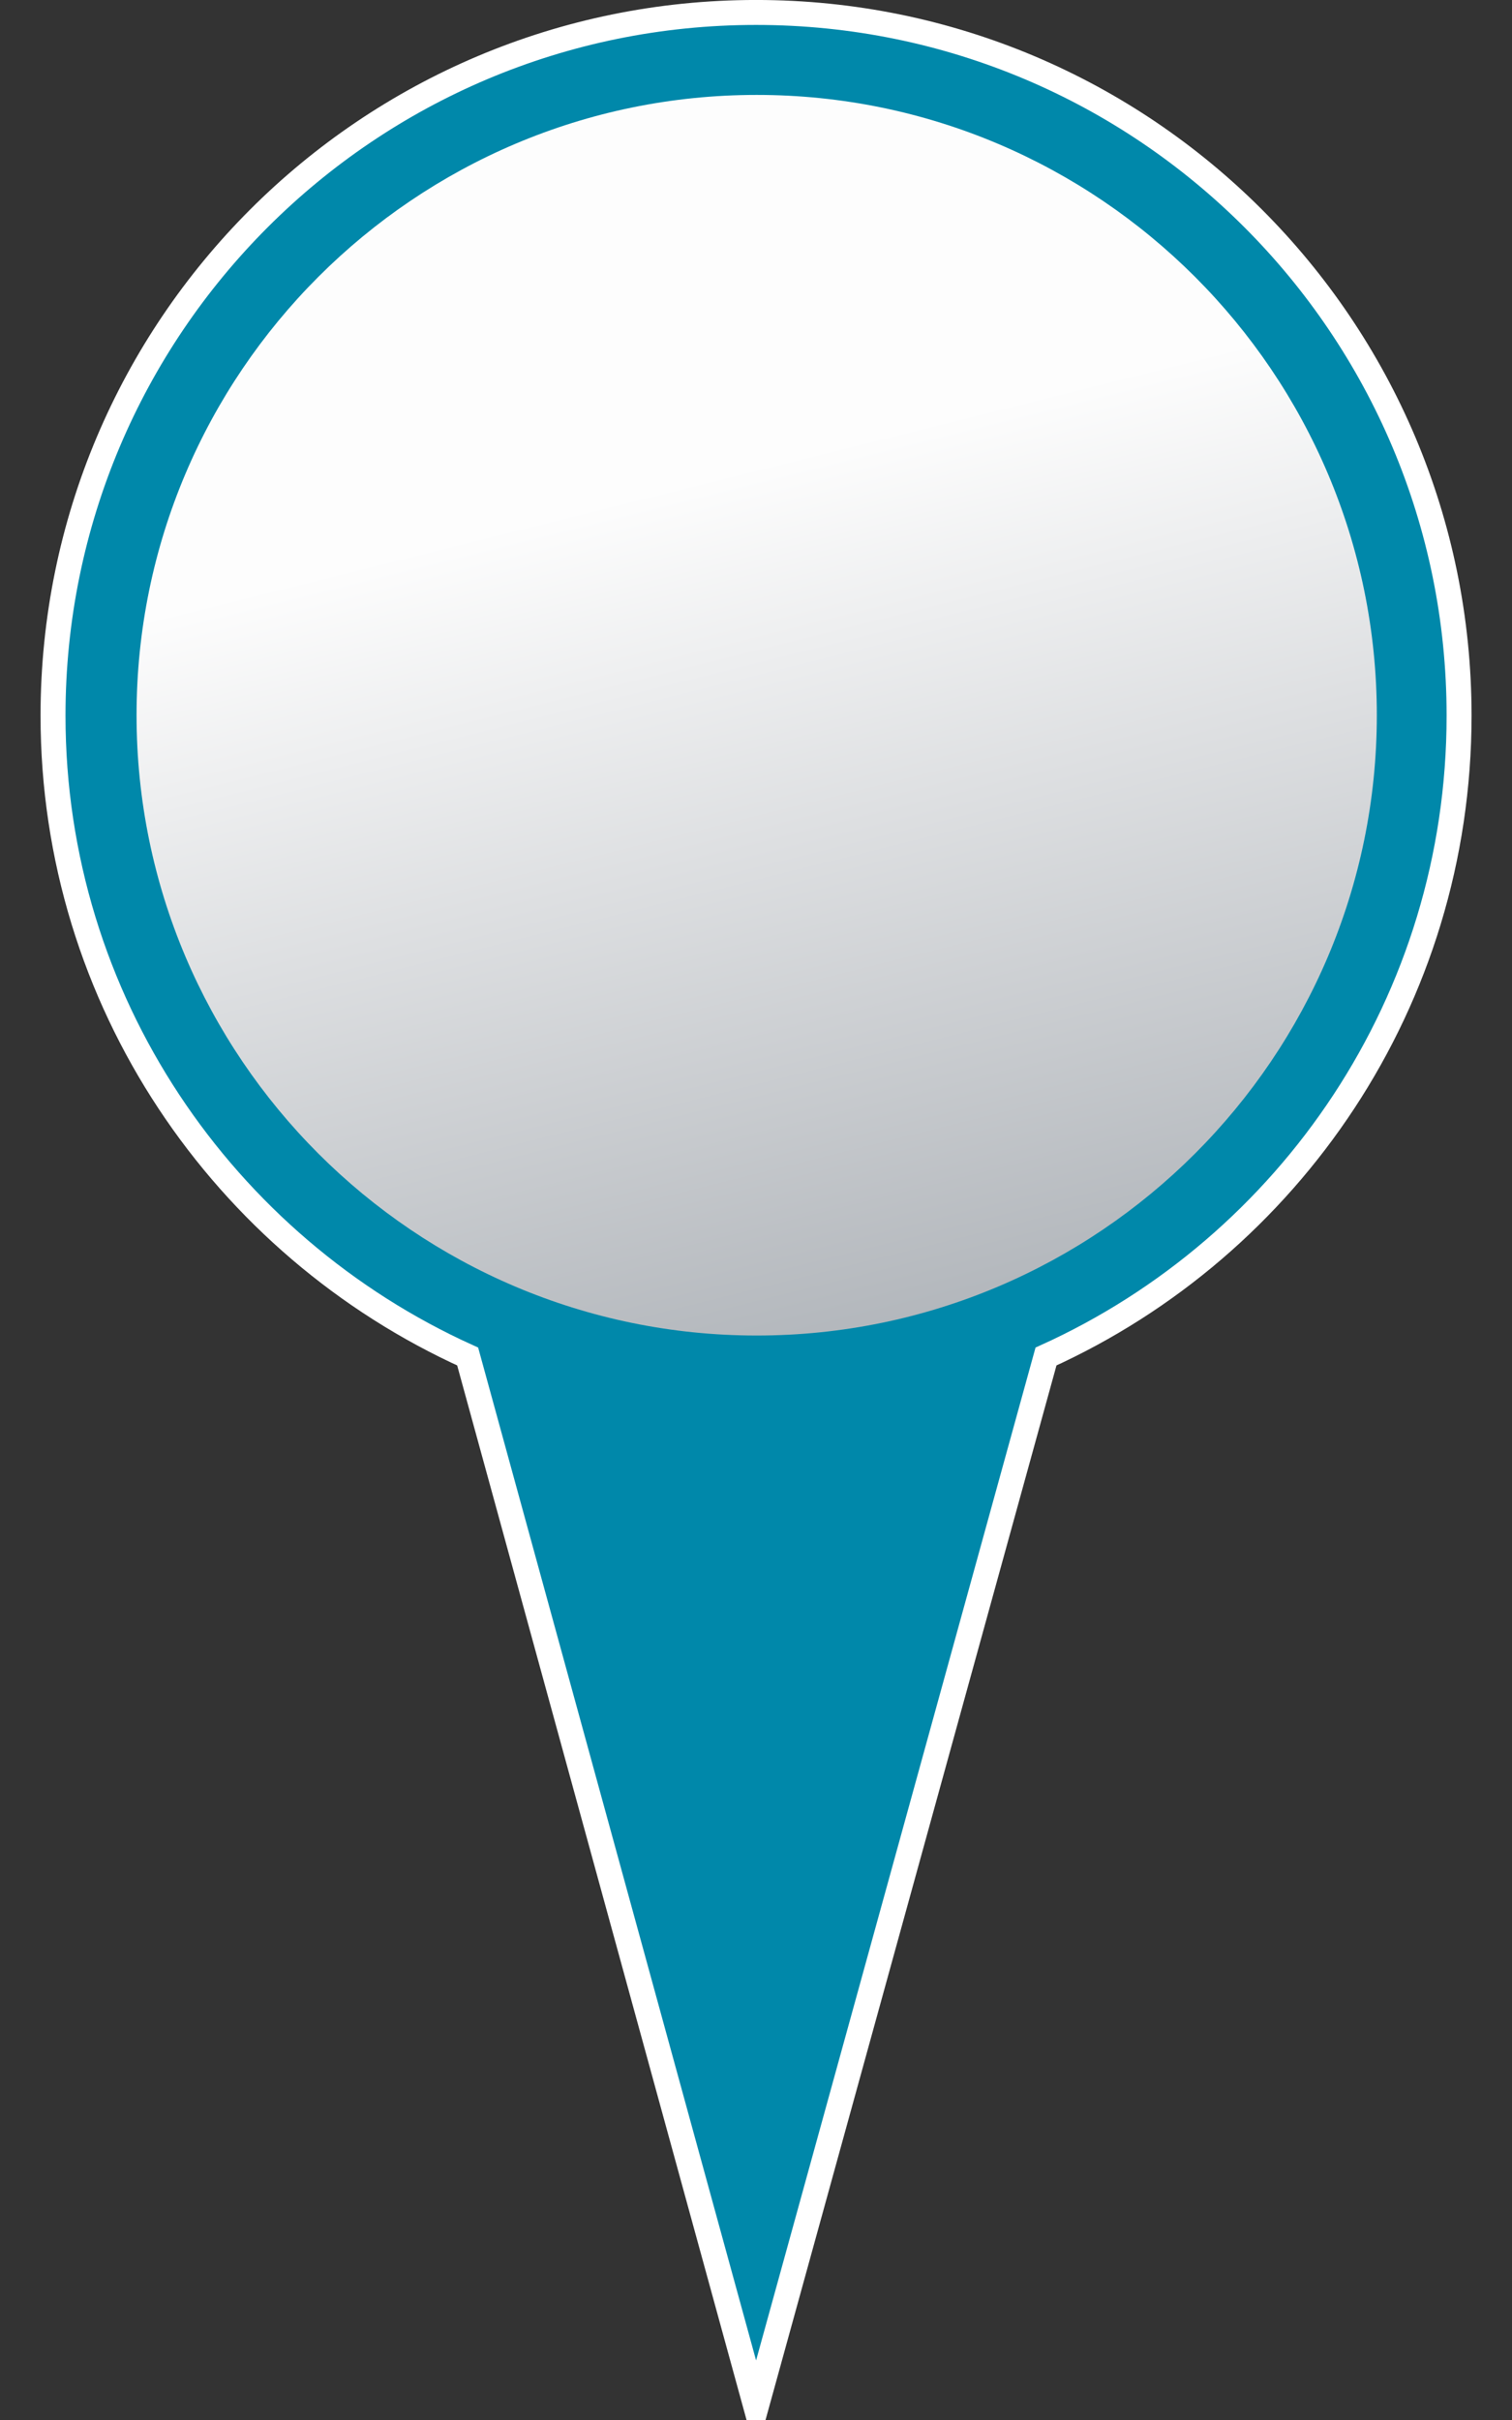 <?xml version="1.0" encoding="UTF-8" standalone="no"?>
<!-- Created with Inkscape (http://www.inkscape.org/) -->

<svg
   xmlns:dc="http://purl.org/dc/elements/1.1/"
   xmlns:cc="http://creativecommons.org/ns#"
   xmlns:rdf="http://www.w3.org/1999/02/22-rdf-syntax-ns#"
   xmlns:svg="http://www.w3.org/2000/svg"
   xmlns="http://www.w3.org/2000/svg"
   xmlns:xlink="http://www.w3.org/1999/xlink"
   xmlns:sodipodi="http://sodipodi.sourceforge.net/DTD/sodipodi-0.dtd"
   xmlns:inkscape="http://www.inkscape.org/namespaces/inkscape"
   width="30"
   height="48"
   id="svg4029"
   version="1.1"
   inkscape:version="0.47pre4 r22446"
   sodipodi:docname="pin-active.svg"
   inkscape:export-filename="/Volumes/development/projects/books-code/prowebapps-code/assets/pin-active.png"
   inkscape:export-xdpi="45.000004"
   inkscape:export-ydpi="45.000004">
  <rect width="100%" height="100%" fill="#333333" stroke="none"/>
  <defs
     id="defs4031">
    <inkscape:perspective
       sodipodi:type="inkscape:persp3d"
       inkscape:vp_x="0 : 526.18109 : 1"
       inkscape:vp_y="0 : 1000 : 0"
       inkscape:vp_z="744.09448 : 526.18109 : 1"
       inkscape:persp3d-origin="372.04724 : 350.78739 : 1"
       id="perspective4037" />
    <inkscape:perspective
       id="perspective4012"
       inkscape:persp3d-origin="0.5 : 0.33333333 : 1"
       inkscape:vp_z="1 : 0.5 : 1"
       inkscape:vp_y="0 : 1000 : 0"
       inkscape:vp_x="0 : 0.5 : 1"
       sodipodi:type="inkscape:persp3d" />
    <clipPath
       clipPathUnits="userSpaceOnUse"
       id="clipPath652">
      <path
         d="m 159.433,396.344 c -10.311,0 -18.7,-8.388 -18.7,-18.698 0,-10.311 8.389,-18.699 18.7,-18.699 10.31,0 18.699,8.388 18.699,18.699 0,10.31 -8.389,18.698 -18.699,18.698"
         id="path654" />
    </clipPath>
    <linearGradient
       x1="0"
       y1="0"
       x2="1"
       y2="0"
       gradientUnits="userSpaceOnUse"
       gradientTransform="matrix(-8.463,35.439,35.439,8.463,166.184,349.376)"
       spreadMethod="pad"
       id="linearGradient664">
      <stop
         style="stop-opacity:1;stop-color:#969ca3"
         offset="0"
         id="stop666" />
      <stop
         style="stop-opacity:1;stop-color:#fdfdfd"
         offset="1"
         id="stop668" />
    </linearGradient>
    <linearGradient
       inkscape:collect="always"
       xlink:href="#linearGradient664"
       id="linearGradient4920"
       gradientUnits="userSpaceOnUse"
       gradientTransform="matrix(-8.463,35.439,35.439,8.463,166.184,349.376)"
       spreadMethod="pad"
       x1="0"
       y1="0"
       x2="1"
       y2="0" />
    <filter
       inkscape:collect="always"
       id="filter7581"
       color-interpolation-filters="sRGB">
      <feGaussianBlur
         inkscape:collect="always"
         stdDeviation="0.372"
         id="feGaussianBlur7583" />
    </filter>
    <linearGradient
       inkscape:collect="always"
       xlink:href="#linearGradient664"
       id="linearGradient2837"
       gradientUnits="userSpaceOnUse"
       gradientTransform="matrix(-8.463,35.439,35.439,8.463,166.184,349.376)"
       spreadMethod="pad"
       x1="0"
       y1="0"
       x2="1"
       y2="0" />
  </defs>
  <sodipodi:namedview
     id="base"
     pagecolor="#ffffff"
     bordercolor="#666666"
     borderopacity="1.0"
     inkscape:pageopacity="0.0"
     inkscape:pageshadow="2"
     inkscape:zoom="5.6568544"
     inkscape:cx="42.723223"
     inkscape:cy="17.455991"
     inkscape:document-units="px"
     inkscape:current-layer="layer1"
     showgrid="false"
     inkscape:window-width="1125"
     inkscape:window-height="760"
     inkscape:window-x="116"
     inkscape:window-y="52"
     inkscape:window-maximized="0" />
  <g
     inkscape:groupmode="layer"
     id="layer2"
     inkscape:label="shadow"
     style="display:inline"
     transform="translate(-0.304,2.6802588e-6)" />
  <g
     inkscape:label="Layer 1"
     inkscape:groupmode="layer"
     id="layer1"
     transform="translate(-437.733,-468.058)">
    <g
       id="g2829"
       transform="translate(0.804,0)">
      <path
         id="path614"
         d="m 451.929,468.305 c -7.704,0 -13.948,6.245 -13.948,13.948 0,5.656 3.388,10.522 8.227,12.711 l 5.722,20.845 5.753,-20.845 c 4.835,-2.19 8.196,-7.058 8.196,-12.711 0,-7.704 -6.245,-13.948 -13.948,-13.948 z"
         style="fill:#0088aa;fill-opacity:1;fill-rule:nonzero;stroke:#ffffff;stroke-width:0.495;stroke-miterlimit:4;stroke-dasharray:none" />
      <g
         transform="matrix(0.658,0,0,-0.658,347.036,730.735)"
         id="g648">
        <g
           clip-path="url(#clipPath652)"
           id="g650">
          <g
             id="g656">
            <g
               id="g662">
              <path
                 id="path670"
                 style="fill:url(#linearGradient2837);stroke:none"
                 d="M 0,0 558,0 558,759 0,759 0,0 z" />
            </g>
          </g>
        </g>
      </g>
    </g>
  </g>
</svg>
